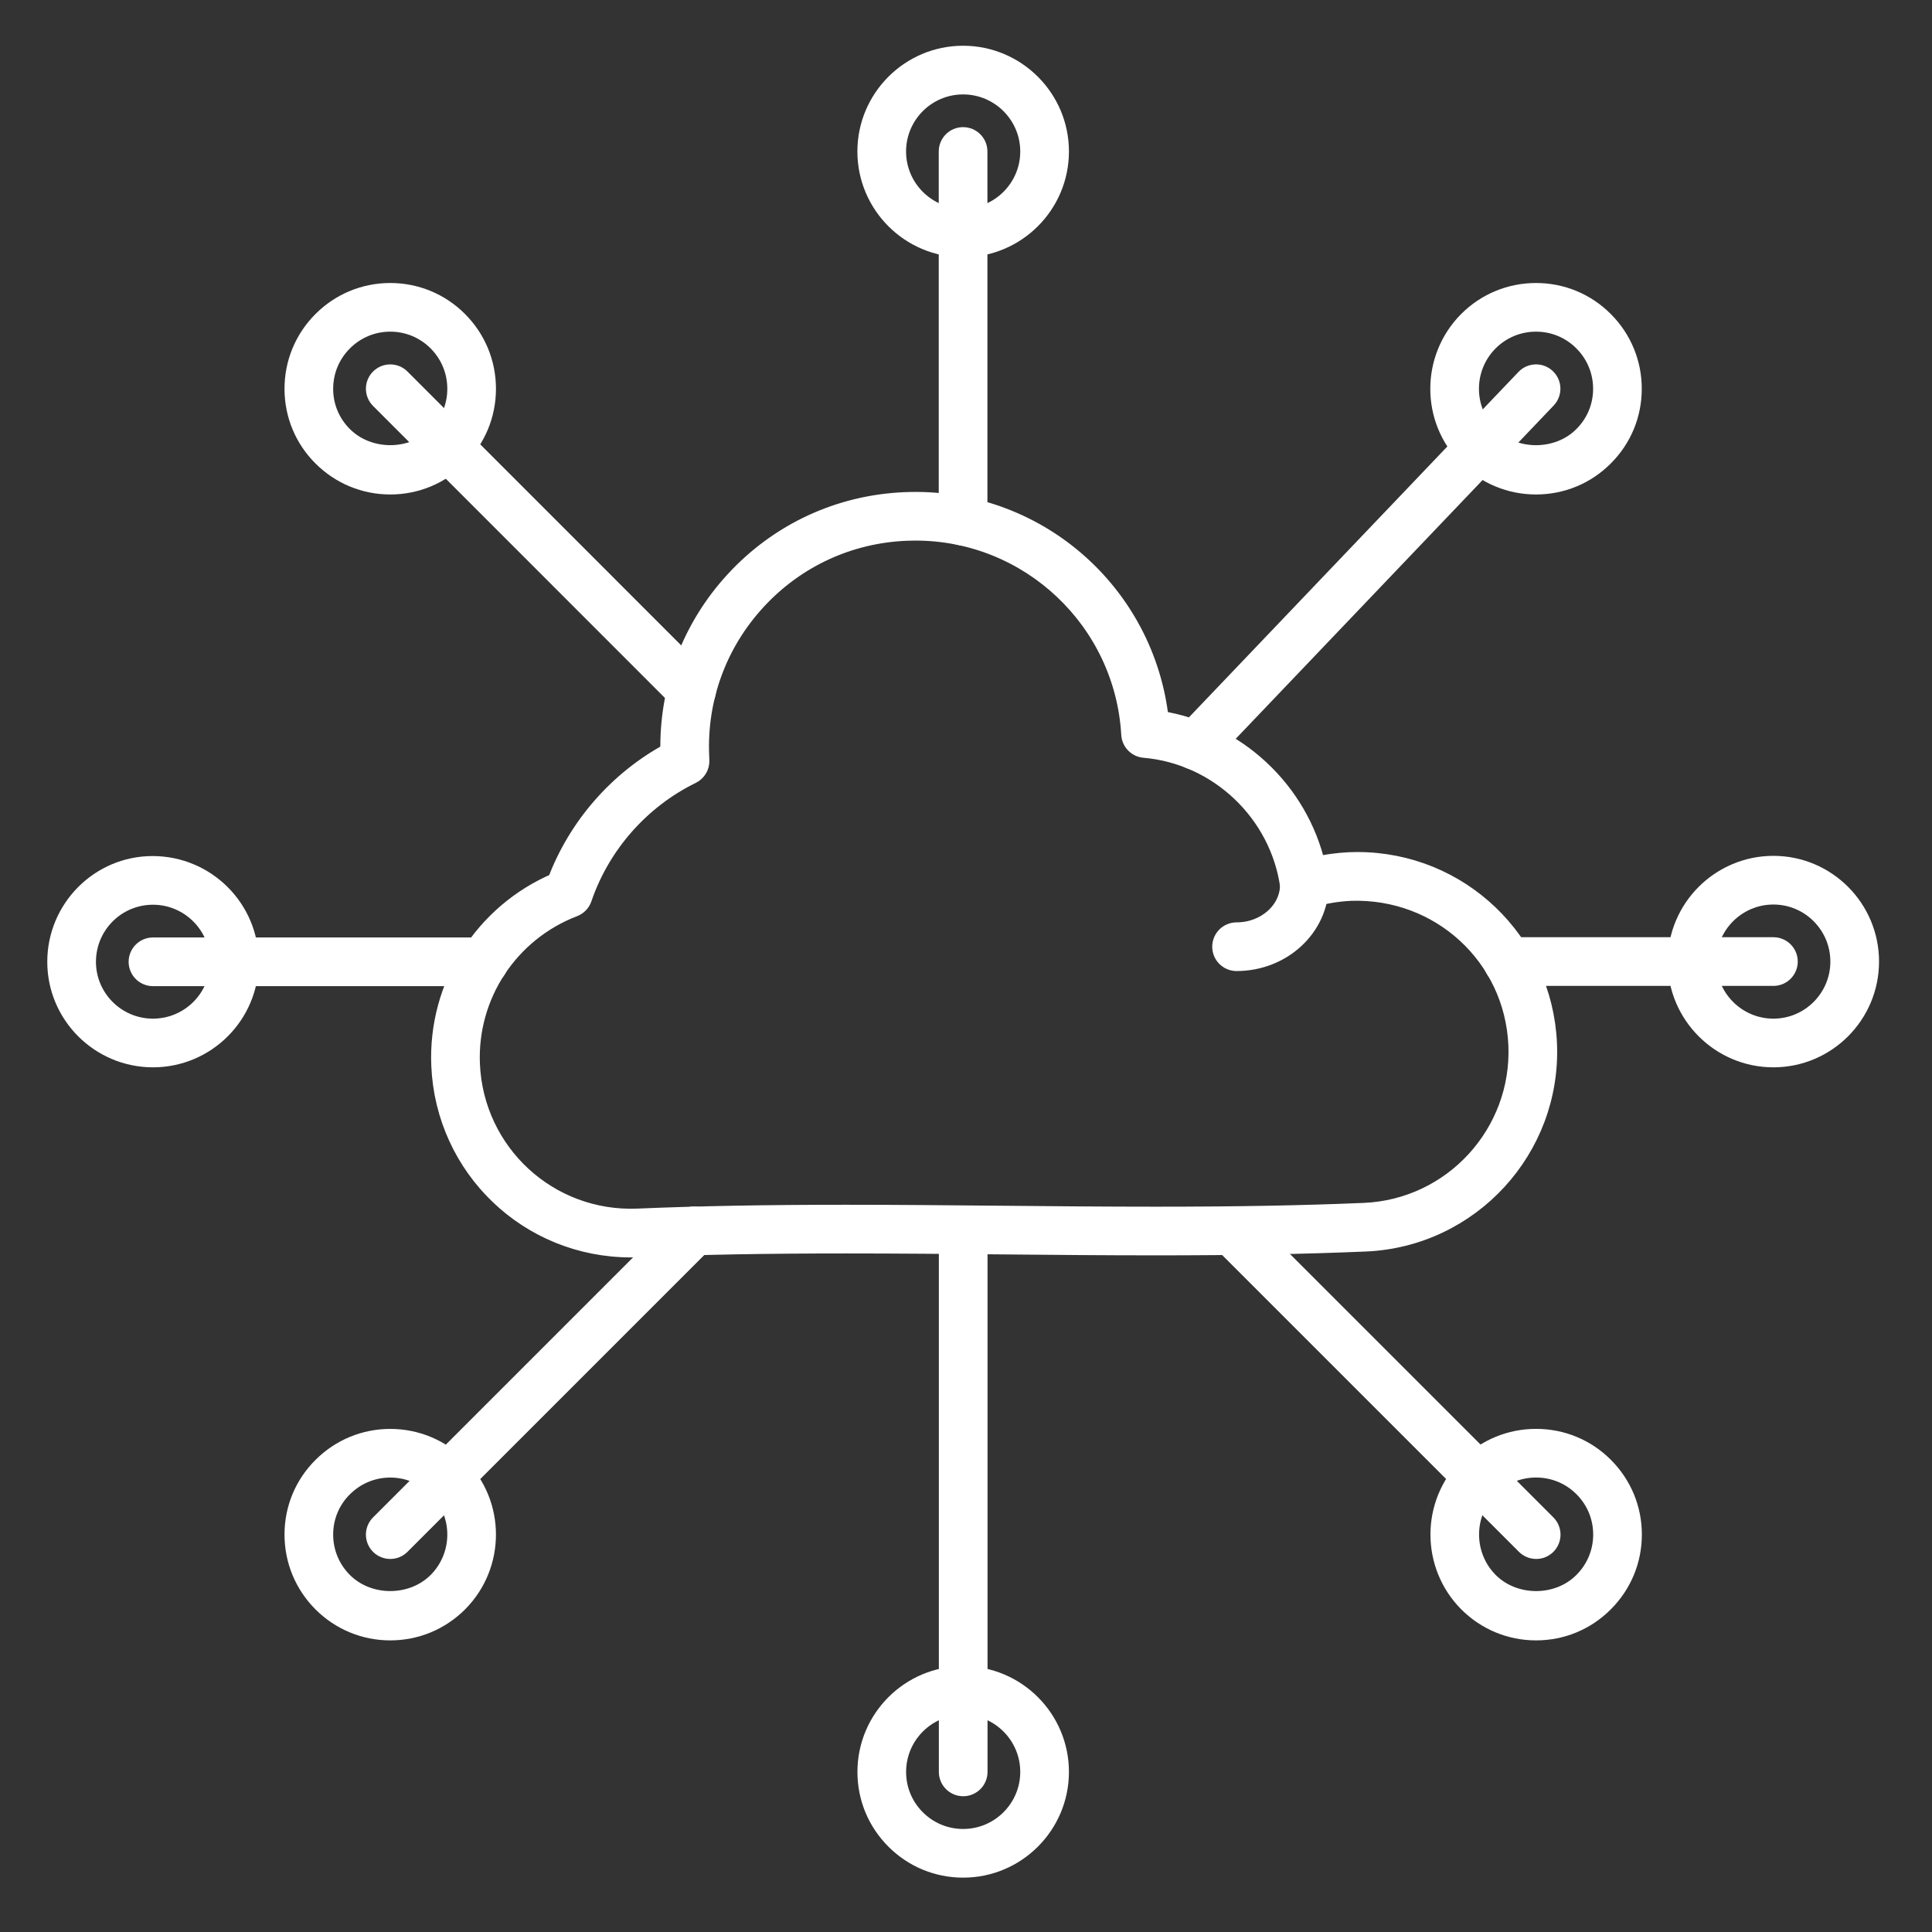 <?xml version="1.0" encoding="utf-8"?>
<!-- Generator: Adobe Illustrator 16.0.0, SVG Export Plug-In . SVG Version: 6.00 Build 0)  -->
<!DOCTYPE svg PUBLIC "-//W3C//DTD SVG 1.1//EN" "http://www.w3.org/Graphics/SVG/1.1/DTD/svg11.dtd">
<svg version="1.1" id="Layer_1" xmlns="http://www.w3.org/2000/svg" xmlns:xlink="http://www.w3.org/1999/xlink" x="0px" y="0px"
	 width="512px" height="512px" viewBox="0 0 512 512" enable-background="new 0 0 512 512" xml:space="preserve">
<rect x="0" y="0" width="512" height="512" fill="#333333" stroke="none"/>
<g>
	<g>
		<g>
			<path fill="#FFFFFF" stroke="#FFFFFF" stroke-width="5" stroke-miterlimit="10" d="M255.227,65.671
				c-14.063,0-25.51-11.453-25.51-25.528c0-14.068,11.448-25.521,25.51-25.521c14.086,0,25.552,11.453,25.552,25.521
				C280.778,54.218,269.313,65.671,255.227,65.671z M255.227,22.522c-9.71,0-17.61,7.906-17.61,17.621
				c0,9.722,7.9,17.627,17.61,17.627c9.732,0,17.65-7.906,17.65-17.627C272.877,30.429,264.959,22.522,255.227,22.522z"/>
		</g>
		<g>
			<path fill="#FFFFFF" stroke="#FFFFFF" stroke-width="5" stroke-miterlimit="10" d="M255.227,142.057
				c-2.184,0-3.95-1.768-3.95-3.95V40.144c0-2.182,1.767-3.95,3.95-3.95c2.183,0,3.949,1.768,3.949,3.95v97.963
				C259.176,140.29,257.409,142.057,255.227,142.057z"/>
		</g>
		<g>
			<path fill="#FFFFFF" stroke="#FFFFFF" stroke-width="5" stroke-miterlimit="10" d="M407.063,128.541
				c-6.827,0-13.238-2.658-18.067-7.479c-9.935-9.917-9.935-26.103-0.005-36.079c4.834-4.828,11.245-7.484,18.072-7.484
				c6.826,0,13.231,2.656,18.042,7.484c4.834,4.834,7.491,11.264,7.479,18.096c-0.012,6.809-2.668,13.197-7.49,17.989
				C420.294,125.883,413.889,128.541,407.063,128.541z M407.063,85.392c-4.716,0-9.146,1.839-12.48,5.172
				c-6.86,6.885-6.86,18.065-0.005,24.91c6.672,6.667,18.291,6.678,24.939,0.006c3.334-3.316,5.166-7.716,5.173-12.414
				c0.006-4.721-1.827-9.163-5.173-12.508C416.196,87.225,411.771,85.392,407.063,85.392z"/>
		</g>
		<g>
			<path fill="#FFFFFF" stroke="#FFFFFF" stroke-width="5" stroke-miterlimit="10" d="M316.861,201.529
				c-0.978,0-1.963-0.362-2.722-1.091c-0.818-0.777-1.228-1.821-1.228-2.859c0-0.979,0.368-1.963,1.091-2.723l90.212-94.559
				c1.507-1.589,4.016-1.643,5.581-0.137c0.819,0.777,1.228,1.821,1.228,2.859c0,0.979-0.368,1.963-1.091,2.723l-90.212,94.559
				C318.944,201.119,317.9,201.529,316.861,201.529z"/>
		</g>
		<g>
			<path fill="#FFFFFF" stroke="#FFFFFF" stroke-width="5" stroke-miterlimit="10" d="M469.972,280.353
				c-14.067,0-25.52-11.452-25.52-25.528c0-14.068,11.452-25.515,25.52-25.515c14.059,0,25.493,11.447,25.493,25.515
				C495.465,268.9,484.03,280.353,469.972,280.353z M469.972,237.21c-9.715,0-17.62,7.9-17.62,17.615
				c0,9.722,7.905,17.627,17.62,17.627c9.704,0,17.593-7.905,17.593-17.627C487.564,245.11,479.676,237.21,469.972,237.21z"/>
		</g>
		<g>
			<path fill="#FFFFFF" stroke="#FFFFFF" stroke-width="5" stroke-miterlimit="10" d="M469.972,258.775h-70.395
				c-2.183,0-3.95-1.768-3.95-3.951c0-2.182,1.768-3.95,3.95-3.95h70.395c2.185,0,3.951,1.768,3.951,3.95
				C473.923,257.008,472.156,258.775,469.972,258.775z"/>
		</g>
		<g>
			<path fill="#FFFFFF" stroke="#FFFFFF" stroke-width="5" stroke-miterlimit="10" d="M407.079,432.219
				c-6.813,0-13.226-2.658-18.048-7.48c-9.929-9.97-9.929-26.173-0.005-36.131c4.839-4.806,11.244-7.443,18.053-7.443
				c6.81,0,13.209,2.638,18.019,7.437c4.841,4.822,7.51,11.239,7.51,18.06c0,6.833-2.669,13.251-7.51,18.078
				C420.294,429.561,413.895,432.219,407.079,432.219z M407.079,389.058c-4.709,0-9.14,1.826-12.479,5.137
				c-6.844,6.867-6.844,18.078,0.018,24.964c6.655,6.648,18.257,6.673,24.898,0c3.352-3.346,5.196-7.775,5.196-12.491
				s-1.845-9.146-5.189-12.479C416.202,390.879,411.783,389.058,407.079,389.058z"/>
		</g>
		<g>
			<path fill="#FFFFFF" stroke="#FFFFFF" stroke-width="5" stroke-miterlimit="10" d="M407.104,410.641
				c-1.009,0-2.023-0.385-2.795-1.156l-80.557-80.551c-0.77-0.771-1.156-1.785-1.156-2.793c0-1.009,0.387-2.023,1.156-2.793
				c1.543-1.543,4.046-1.543,5.589,0l80.556,80.549c0.771,0.771,1.156,1.786,1.156,2.794c0,1.009-0.386,2.022-1.156,2.794
				C409.126,410.256,408.112,410.641,407.104,410.641z"/>
		</g>
		<g>
			<path fill="#FFFFFF" stroke="#FFFFFF" stroke-width="5" stroke-miterlimit="10" d="M255.256,495.094
				c-6.821,0-13.232-2.658-18.054-7.485c-4.822-4.822-7.479-11.228-7.473-18.041c0-14.069,11.453-25.522,25.527-25.522
				c14.068,0,25.522,11.453,25.522,25.526C280.778,483.64,269.324,495.094,255.256,495.094z M255.256,451.944
				c-9.721,0-17.627,7.905-17.627,17.627c-0.006,4.704,1.827,9.129,5.154,12.455c3.333,3.333,7.764,5.167,12.473,5.167
				c9.715,0,17.621-7.907,17.621-17.622C272.877,459.85,264.971,451.944,255.256,451.944z"/>
		</g>
		<g>
			<path fill="#FFFFFF" stroke="#FFFFFF" stroke-width="5" stroke-miterlimit="10" d="M255.256,473.521
				c-2.182,0-3.95-1.767-3.95-3.95V325.927c0-2.183,1.769-3.949,3.95-3.949c2.183,0,3.95,1.767,3.95,3.949v143.645
				C259.206,471.755,257.438,473.521,255.256,473.521z"/>
		</g>
		<g>
			<path fill="#FFFFFF" stroke="#FFFFFF" stroke-width="5" stroke-miterlimit="10" d="M103.426,432.219
				c-6.808,0-13.22-2.658-18.048-7.48c-4.834-4.839-7.491-11.274-7.479-18.106c0.012-6.81,2.669-13.197,7.491-17.983
				c4.816-4.815,11.228-7.473,18.036-7.473c6.815,0,13.227,2.657,18.054,7.479c9.935,9.911,9.941,26.097,0.007,36.079
				C116.652,429.561,110.241,432.219,103.426,432.219z M103.426,389.069c-4.703,0-9.127,1.839-12.461,5.172
				c-3.333,3.303-5.16,7.705-5.172,12.402c-0.006,4.721,1.827,9.169,5.172,12.515c6.672,6.66,18.268,6.654,24.929-0.007
				c6.862-6.886,6.867-18.065,0.006-24.91C112.56,390.908,108.135,389.069,103.426,389.069z"/>
		</g>
		<g>
			<path fill="#FFFFFF" stroke="#FFFFFF" stroke-width="5" stroke-miterlimit="10" d="M103.42,410.641
				c-1.009,0-2.022-0.385-2.793-1.156s-1.157-1.785-1.157-2.794c0-1.008,0.386-2.022,1.157-2.794l80.497-80.496
				c1.542-1.543,4.044-1.543,5.587,0c0.771,0.771,1.156,1.785,1.156,2.793c0,1.01-0.385,2.023-1.156,2.793l-80.497,80.498
				C105.443,410.256,104.429,410.641,103.42,410.641z"/>
		</g>
		<g>
			<path fill="#FFFFFF" stroke="#FFFFFF" stroke-width="5" stroke-miterlimit="10" d="M40.539,280.353
				c-14.063,0-25.51-11.423-25.51-25.462c0-14.075,11.399-25.527,25.409-25.527c14.169,0,25.622,11.453,25.622,25.527
				C66.06,268.93,54.607,280.353,40.539,280.353z M40.539,237.263c-9.757,0-17.61,7.907-17.61,17.627
				c0,9.686,7.9,17.562,17.61,17.562c9.715,0,17.621-7.876,17.621-17.562C58.16,245.17,50.254,237.263,40.539,237.263z"/>
		</g>
		<g>
			<path fill="#FFFFFF" stroke="#FFFFFF" stroke-width="5" stroke-miterlimit="10" d="M128.236,258.841H40.539
				c-2.183,0-3.95-1.768-3.95-3.95c0-2.183,1.768-3.95,3.95-3.95h87.697c2.183,0,3.95,1.767,3.95,3.95
				C132.186,257.073,130.419,258.841,128.236,258.841z"/>
		</g>
		<g>
			<path fill="#FFFFFF" stroke="#FFFFFF" stroke-width="5" stroke-miterlimit="10" d="M103.426,128.541
				c-6.814,0-13.22-2.658-18.048-7.479c-4.81-4.786-7.467-11.174-7.479-17.983c-0.012-6.833,2.645-13.262,7.479-18.096
				c4.828-4.828,11.234-7.484,18.048-7.484c6.815,0,13.221,2.656,18.042,7.484c4.816,4.828,7.467,11.24,7.467,18.055
				c0,6.82-2.657,13.226-7.474,18.024C116.646,125.883,110.241,128.541,103.426,128.541z M103.426,85.392
				c-4.703,0-9.127,1.839-12.461,5.172c-3.345,3.339-5.178,7.781-5.172,12.502c0.006,4.698,1.839,9.098,5.161,12.402
				c6.689,6.678,18.273,6.667,24.928,0.012c3.328-3.321,5.16-7.734,5.16-12.443c0-4.709-1.832-9.14-5.16-12.479
				C112.554,87.231,108.129,85.392,103.426,85.392z"/>
		</g>
		<g>
			<path fill="#FFFFFF" stroke="#FFFFFF" stroke-width="5" stroke-miterlimit="10" d="M183.3,186.879
				c-1.008,0-2.022-0.386-2.793-1.156l-79.879-79.91c-0.771-0.771-1.157-1.785-1.157-2.793s0.386-2.022,1.157-2.793
				c1.542-1.542,4.045-1.542,5.587,0l79.88,79.91c0.771,0.771,1.156,1.786,1.156,2.794c0,1.008-0.385,2.022-1.156,2.793
				C185.323,186.493,184.308,186.879,183.3,186.879z"/>
		</g>
		<g>
			<path fill="#FFFFFF" stroke="#FFFFFF" stroke-width="5" stroke-miterlimit="10" d="M167.203,330.726
				c-27.105,0-49.252-21.245-50.409-48.368c-0.889-21.074,11.382-40.367,30.711-48.582c5.469-14.649,16.251-27.021,30.005-34.453
				c-0.374-16.874,5.688-32.971,17.152-45.438c11.762-12.794,27.805-20.243,45.159-20.96c34.721-1.459,63.783,24.258,67.425,57.935
				c20.314,3.125,36.951,18.666,41.54,38.652c2.782-0.617,5.707-1.008,8.731-1.167c0.759-0.03,1.483-0.047,2.194-0.047
				c27.093,0,49.233,21.221,50.408,48.314c1.168,27.805-20.485,51.381-48.267,52.556c-16.363,0.693-34.026,1.014-55.592,1.014
				c-13.707,0-27.432-0.124-41.144-0.254c-13.66-0.126-27.313-0.25-40.925-0.25c-21.322,0-38.748,0.313-54.839,1.002
				C168.639,330.709,167.915,330.726,167.203,330.726z M242.611,140.759c-0.813,0-1.638,0.018-2.456,0.053
				c-15.254,0.635-29.347,7.171-39.679,18.416c-10.337,11.24-15.675,25.836-15.036,41.097l0.048,1.21
				c0.065,1.559-0.806,3.013-2.212,3.701c-13.522,6.607-24.063,18.564-28.914,32.811c-0.38,1.109-1.229,1.993-2.325,2.414
				c-17.135,6.565-28.125,23.268-27.354,41.565c1.008,23.486,20.687,41.742,44.34,40.765c16.204-0.688,33.736-1.016,55.171-1.016
				c13.636,0,27.313,0.132,41.001,0.256c13.683,0.131,27.384,0.254,41.067,0.254c21.445,0,39.008-0.319,55.26-1.007
				c23.434-0.99,41.695-20.878,40.71-44.329c-1.013-23.458-20.563-41.536-44.341-40.717c-3.913,0.202-7.621,0.866-10.984,1.969
				c-1.114,0.368-2.324,0.214-3.32-0.409c-0.997-0.623-1.661-1.649-1.815-2.812c-2.669-19.566-18.872-34.98-38.522-36.654
				c-1.957-0.165-3.499-1.743-3.612-3.707C297.906,164.418,272.859,140.759,242.611,140.759z"/>
		</g>
		<g>
			<path fill="#FFFFFF" stroke="#FFFFFF" stroke-width="5" stroke-miterlimit="10" d="M327.705,254.837
				c-2.183,0-3.952-1.767-3.952-3.95c0-2.183,1.77-3.95,3.952-3.95c7.732,0,14.026-5.605,14.026-12.491
				c0-2.183,1.768-3.95,3.95-3.95c2.182,0,3.949,1.767,3.949,3.95C349.631,245.691,339.792,254.837,327.705,254.837z"/>
		</g>
	</g>
</g>
</svg>

